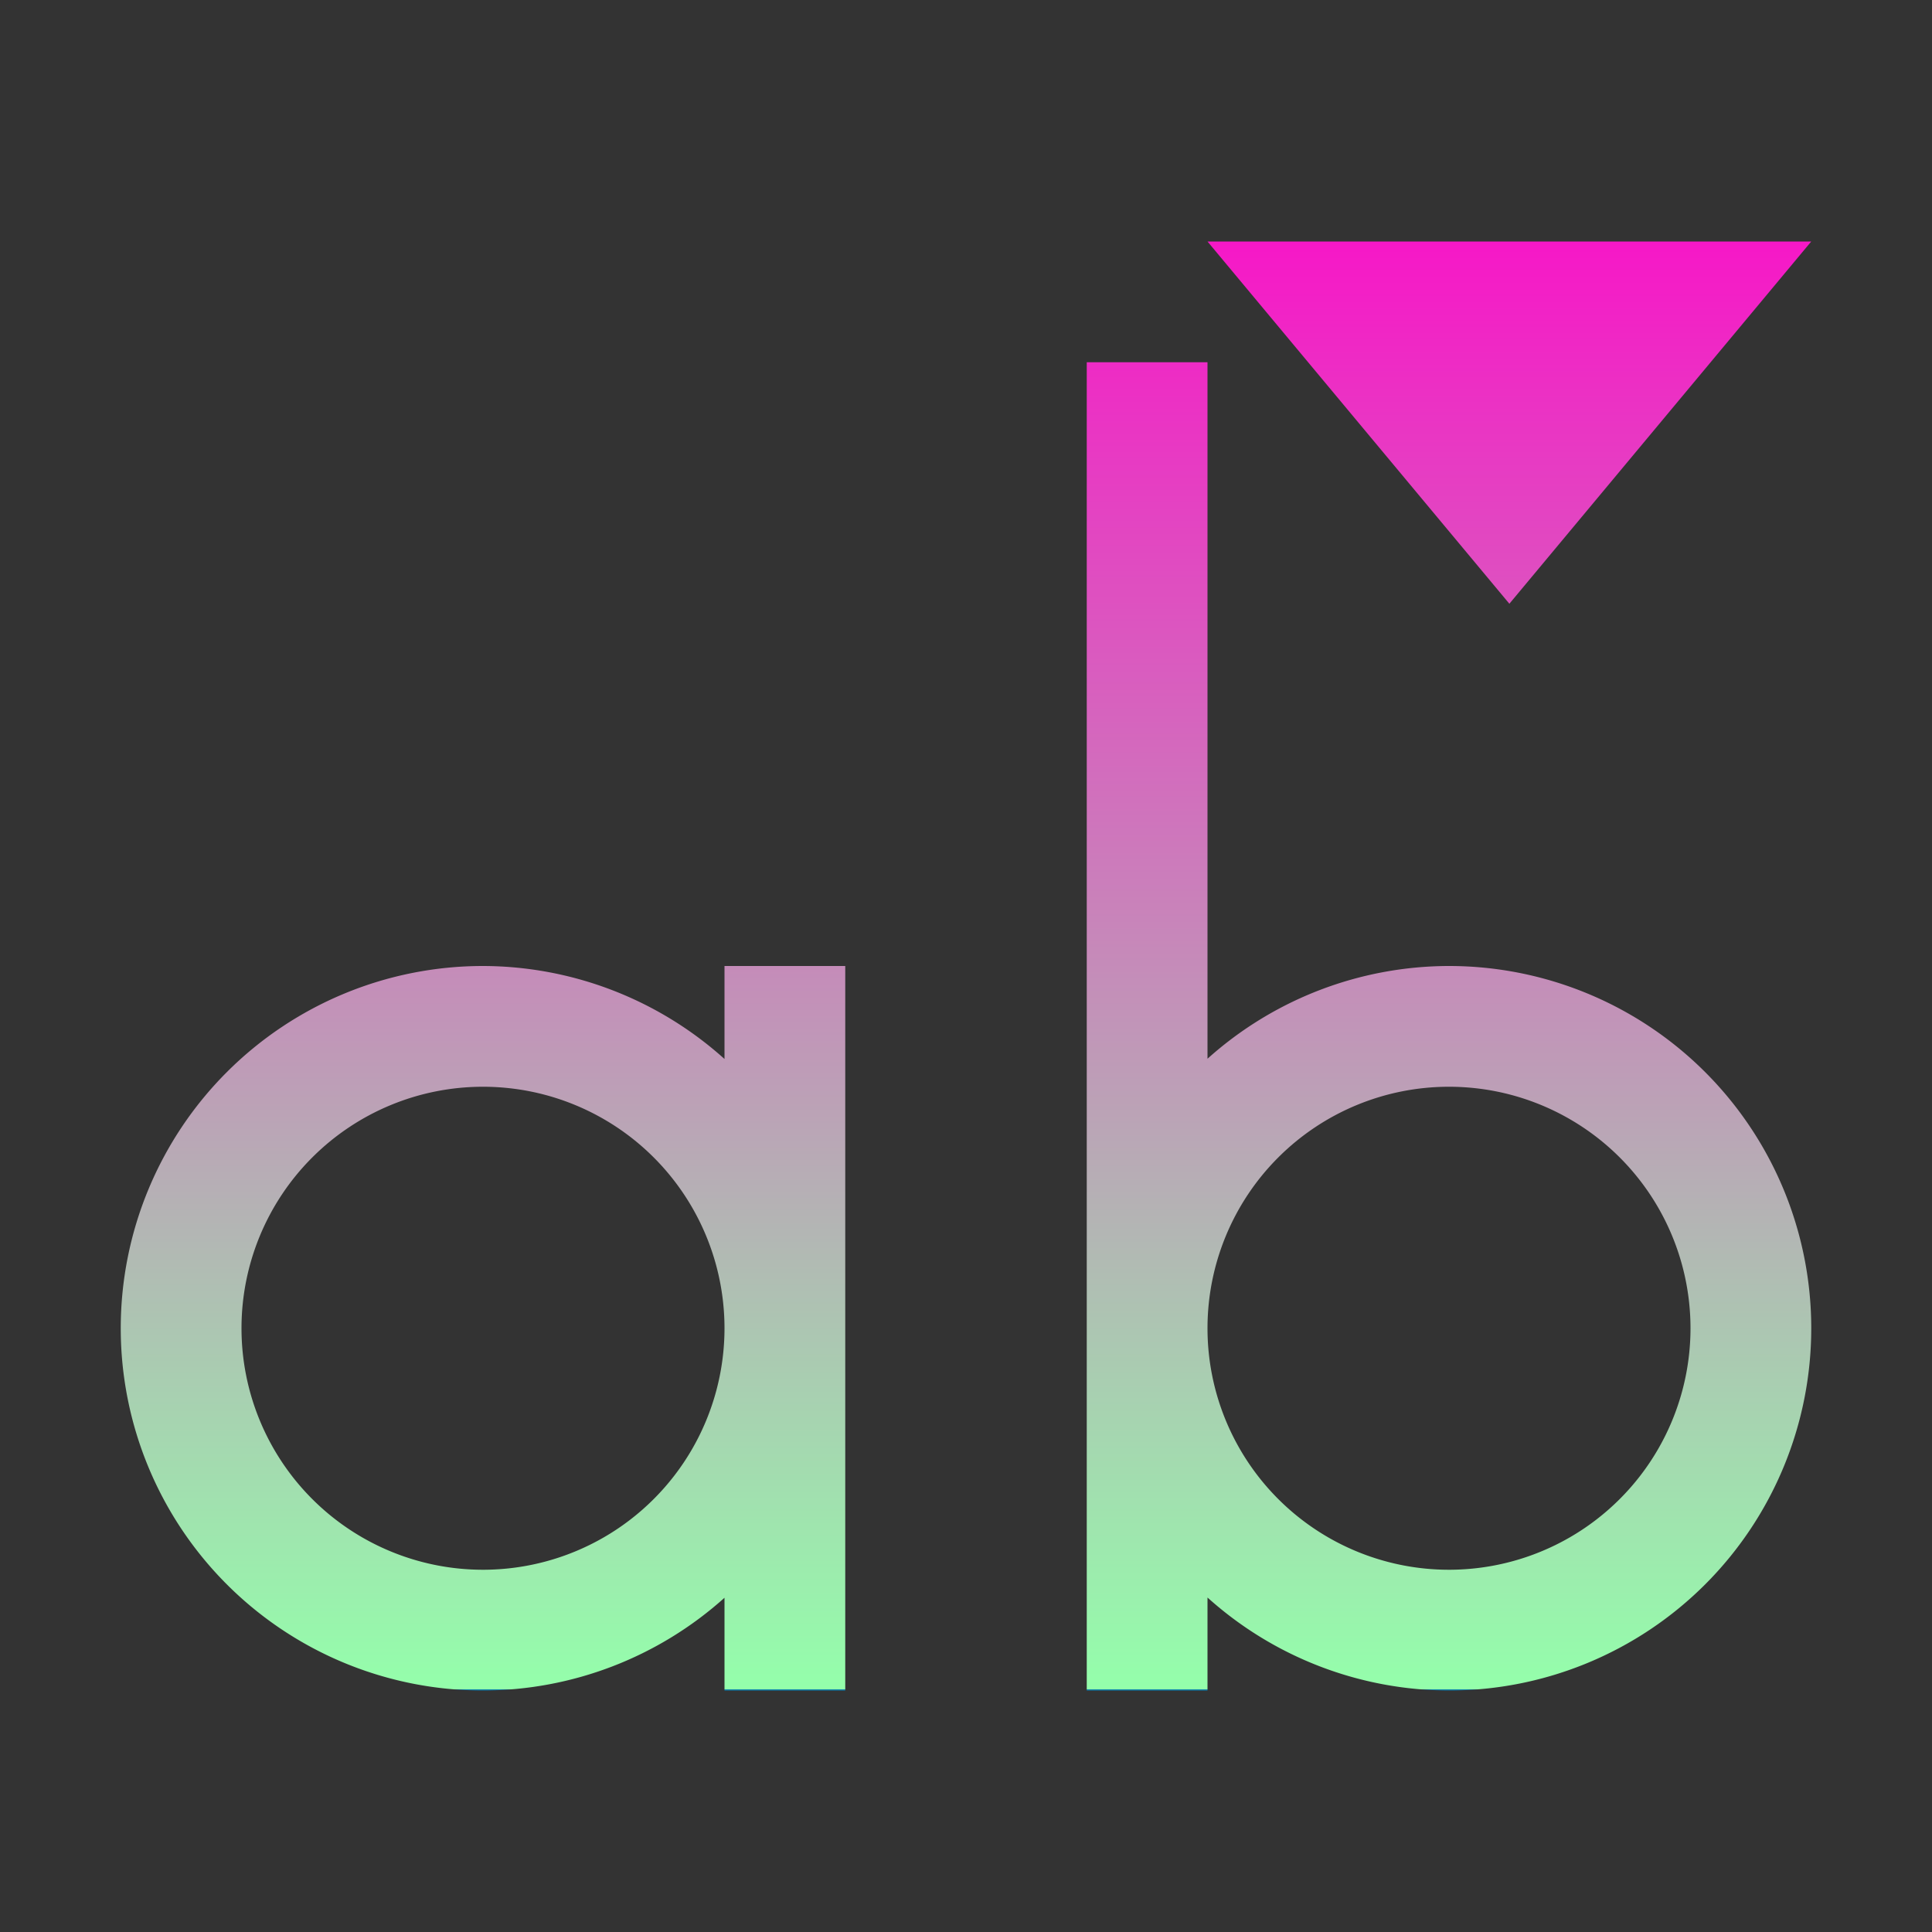 <svg xmlns="http://www.w3.org/2000/svg" width="16" height="16" version="1.1">
 <rect width="100%" height="100%" fill="#333333" stroke="none"/>
 <defs>
  <style id="current-color-scheme" type="text/css">
    .ColorScheme-Text { color: #d3dae3; } .ColorScheme-Highlight { color:#5294e2; }
  </style>
  <linearGradient id="90ssummer" x1="0%" x2="0%" y1="0%" y2="100%">
    <stop offset="0%" style="stop-color:#f618c7; stop-opacity:1"/>
    <stop offset="100%" style="stop-color:#94ffab; stop-opacity:1"/>
    <stop offset="0%" style="stop-color:#fbfd54; stop-opacity:1"/>
    <stop offset="100%" style="stop-color:#0f83ae; stop-opacity:1"/>
  </linearGradient>
 </defs>
  <path fill="url(#90ssummer)" class="ColorScheme-Text" d="M 10 2 L 12.5 5 L 15 2 L 10 2 z M 9 3 L 9 14 L 10 14 L 10 13.23 A 3 3 0 0 0 12 14 A 3 3 0 0 0 15 11 A 3 3 0 0 0 12 8 A 3 3 0 0 0 10 8.768 L 10 3 L 9 3 z M 4 8 A 3 3 0 0 0 1 11 A 3 3 0 0 0 4 14 A 3 3 0 0 0 6 13.232 L 6 14 L 7 14 L 7 8 L 6 8 L 6 8.77 A 3 3 0 0 0 4 8 z M 4 9 A 2 2 0 0 1 6 11 A 2 2 0 0 1 4 13 A 2 2 0 0 1 2 11 A 2 2 0 0 1 4 9 z M 12 9 A 2 2 0 0 1 14 11 A 2 2 0 0 1 12 13 A 2 2 0 0 1 10 11 A 2 2 0 0 1 12 9 z"/>
</svg>
